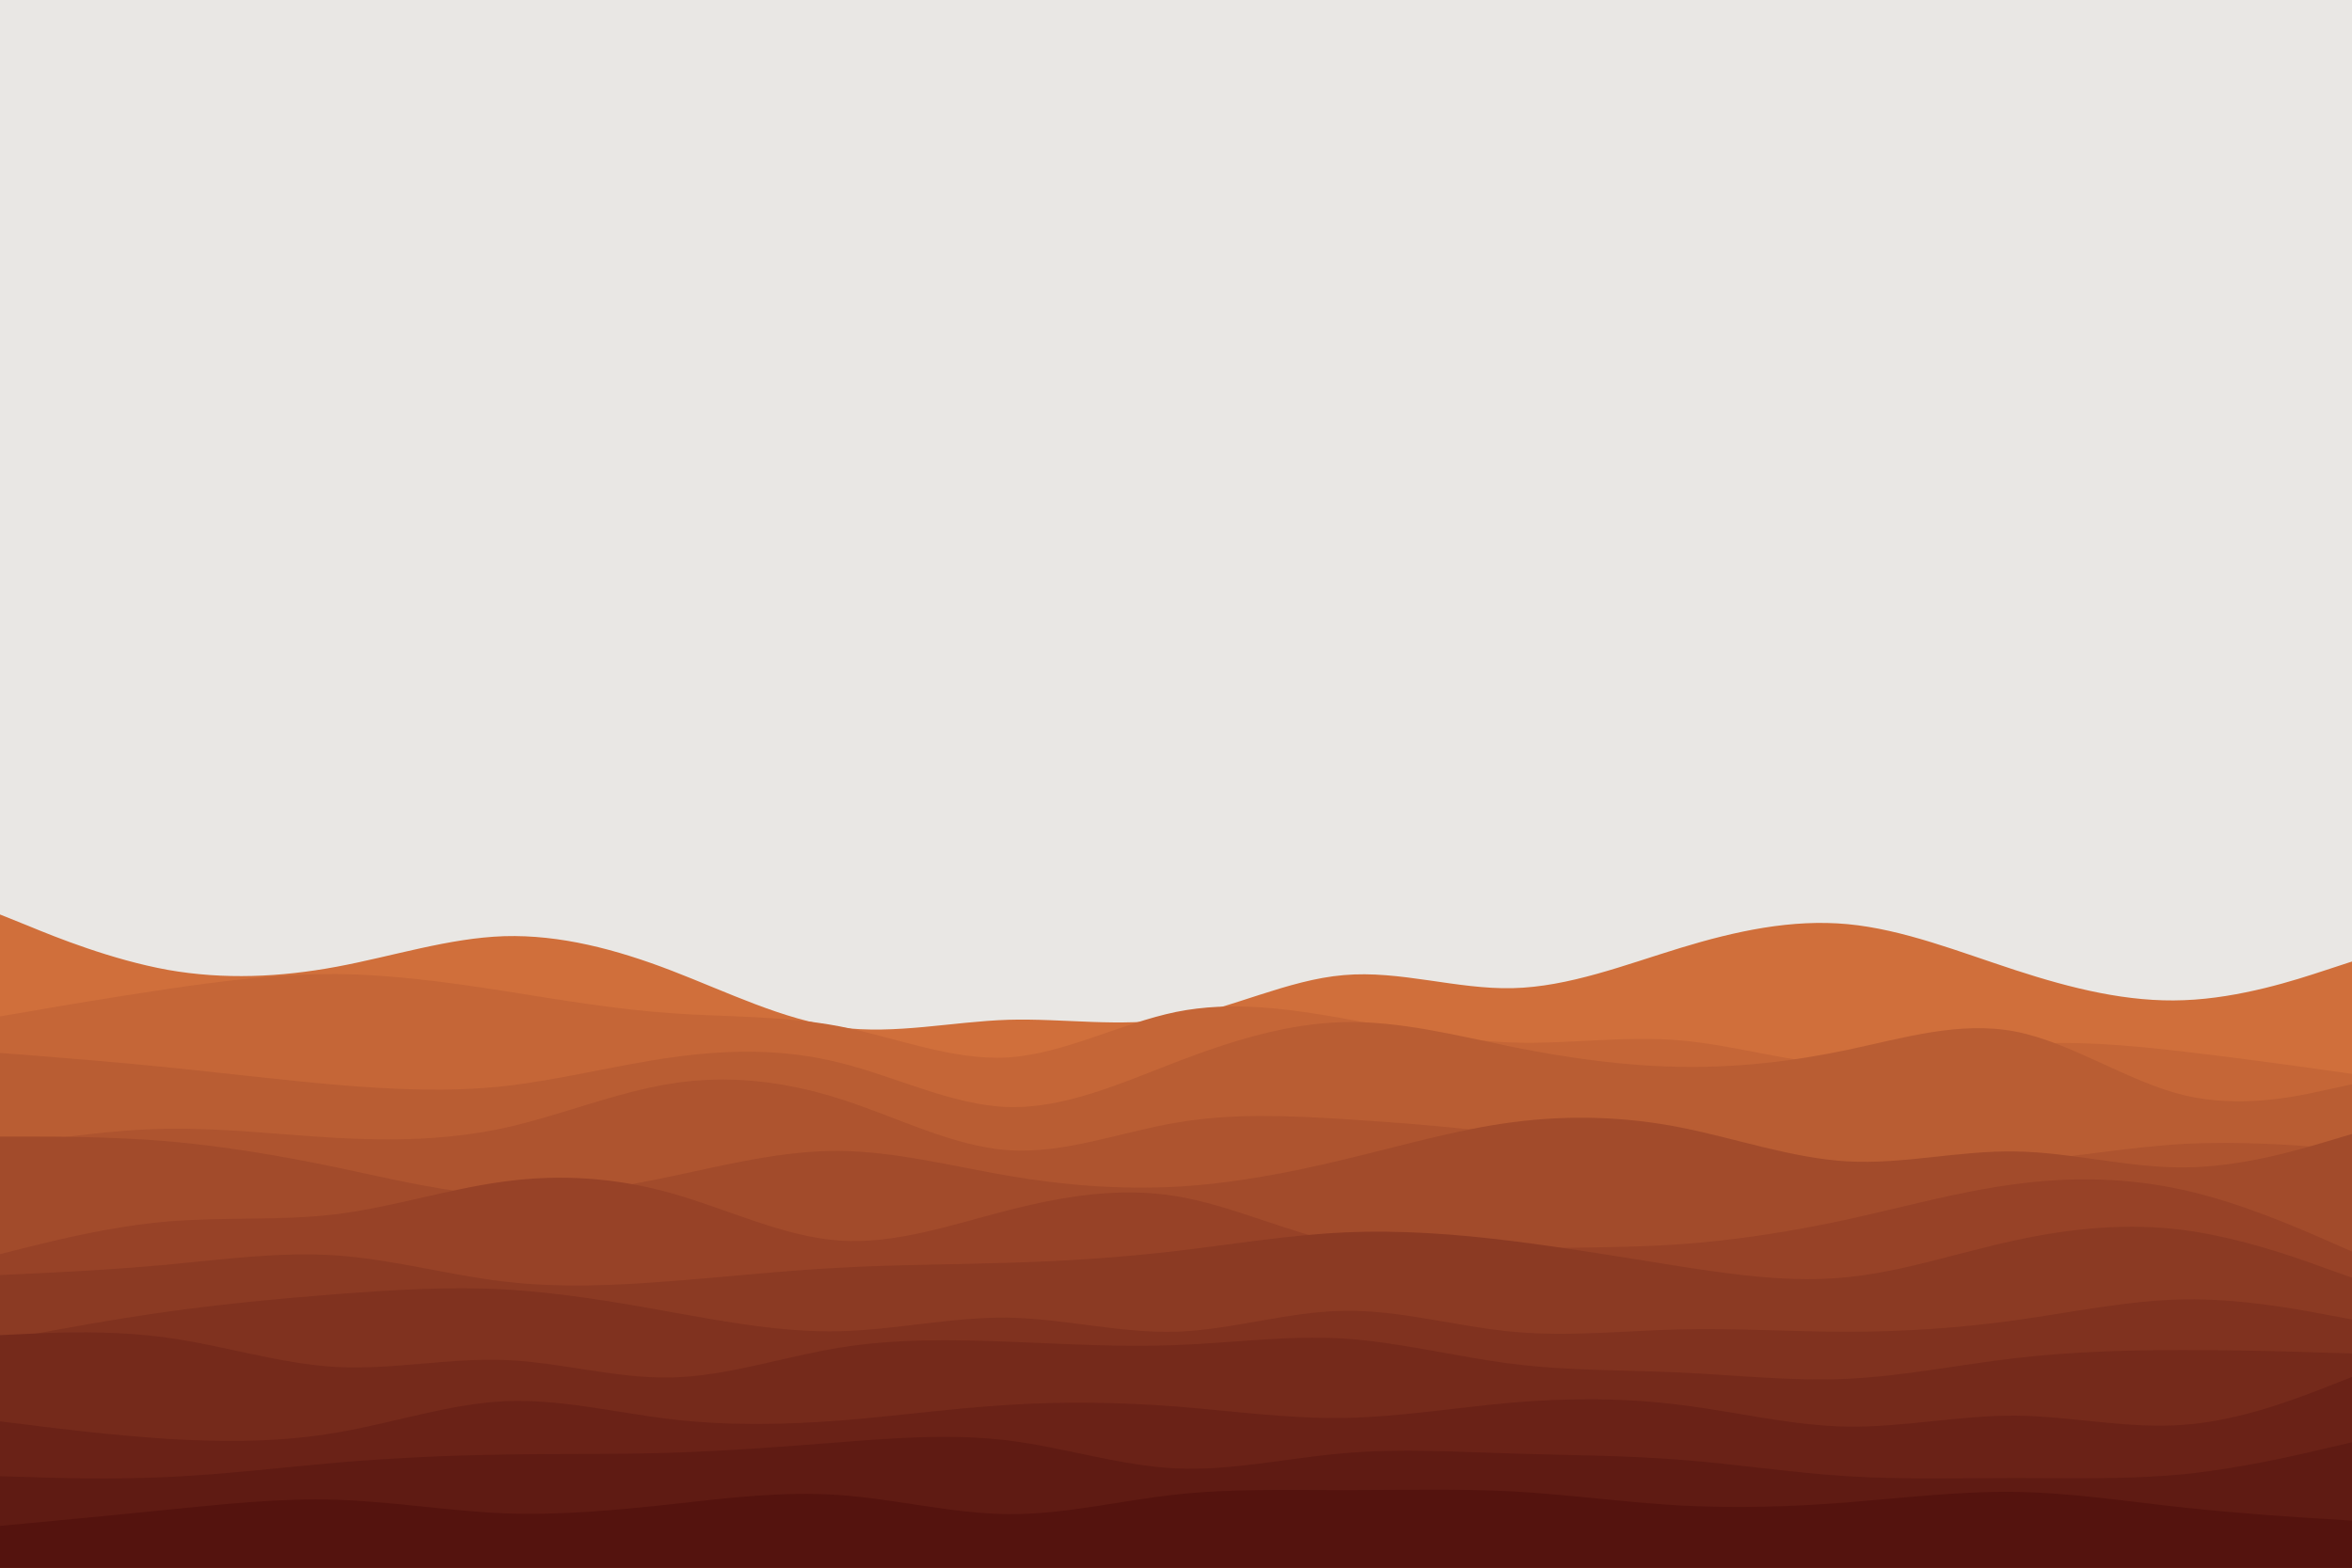 <svg id="visual" viewBox="0 0 900 600" width="900" height="600" xmlns="http://www.w3.org/2000/svg" xmlns:xlink="http://www.w3.org/1999/xlink" version="1.1"><rect x="0" y="0" width="900" height="600" fill="#e9e7e4"></rect><path d="M0 350L10.7 354.3C21.3 358.7 42.7 367.3 64.2 371.2C85.7 375 107.3 374 128.8 370C150.3 366 171.7 359 193 358.3C214.3 357.7 235.7 363.3 257 371.5C278.3 379.7 299.7 390.3 321.2 393.2C342.7 396 364.3 391 385.8 390.3C407.3 389.7 428.7 393.3 450 389.7C471.3 386 492.7 375 514.2 373.2C535.7 371.3 557.3 378.7 578.8 378.2C600.3 377.7 621.7 369.3 643 362.8C664.3 356.3 685.7 351.7 707 353.7C728.3 355.7 749.7 364.3 771.2 371.3C792.7 378.3 814.3 383.7 835.8 382.8C857.3 382 878.7 375 889.3 371.5L900 368L900 601L889.3 601C878.7 601 857.3 601 835.8 601C814.3 601 792.7 601 771.2 601C749.7 601 728.3 601 707 601C685.7 601 664.3 601 643 601C621.7 601 600.3 601 578.8 601C557.3 601 535.7 601 514.2 601C492.7 601 471.3 601 450 601C428.7 601 407.3 601 385.8 601C364.3 601 342.7 601 321.2 601C299.7 601 278.3 601 257 601C235.7 601 214.3 601 193 601C171.7 601 150.3 601 128.8 601C107.3 601 85.7 601 64.2 601C42.7 601 21.3 601 10.7 601L0 601Z" fill="#d06f3b"></path><path d="M0 389L10.7 387.2C21.3 385.3 42.7 381.7 64.2 378.5C85.7 375.3 107.3 372.7 128.8 372.8C150.3 373 171.7 376 193 379.3C214.3 382.7 235.7 386.3 257 387.8C278.3 389.3 299.7 388.7 321.2 392.8C342.7 397 364.3 406 385.8 404.7C407.3 403.3 428.7 391.7 450 387.3C471.3 383 492.7 386 514.2 389.8C535.7 393.7 557.3 398.3 578.8 399C600.3 399.7 621.7 396.3 643 398.2C664.3 400 685.7 407 707 407.5C728.3 408 749.7 402 771.2 400C792.7 398 814.3 400 835.8 402.5C857.3 405 878.7 408 889.3 409.5L900 411L900 601L889.3 601C878.7 601 857.3 601 835.8 601C814.3 601 792.7 601 771.2 601C749.7 601 728.3 601 707 601C685.7 601 664.3 601 643 601C621.7 601 600.3 601 578.8 601C557.3 601 535.7 601 514.2 601C492.7 601 471.3 601 450 601C428.7 601 407.3 601 385.8 601C364.3 601 342.7 601 321.2 601C299.7 601 278.3 601 257 601C235.7 601 214.3 601 193 601C171.7 601 150.3 601 128.8 601C107.3 601 85.7 601 64.2 601C42.7 601 21.3 601 10.7 601L0 601Z" fill="#c56637"></path><path d="M0 403L10.7 403.8C21.3 404.7 42.7 406.3 64.2 408.5C85.7 410.7 107.3 413.3 128.8 415.2C150.3 417 171.7 418 193 415.7C214.3 413.3 235.7 407.7 257 404.7C278.3 401.7 299.7 401.3 321.2 406.7C342.7 412 364.3 423 385.8 423.7C407.3 424.3 428.7 414.7 450 406.5C471.3 398.3 492.7 391.7 514.2 391.2C535.7 390.7 557.3 396.3 578.8 400.7C600.3 405 621.7 408 643 408.3C664.3 408.7 685.7 406.3 707 401.8C728.3 397.3 749.7 390.7 771.2 394.8C792.7 399 814.3 414 835.8 419.2C857.3 424.3 878.7 419.7 889.3 417.3L900 415L900 601L889.3 601C878.7 601 857.3 601 835.8 601C814.3 601 792.7 601 771.2 601C749.7 601 728.3 601 707 601C685.7 601 664.3 601 643 601C621.7 601 600.3 601 578.8 601C557.3 601 535.7 601 514.2 601C492.7 601 471.3 601 450 601C428.7 601 407.3 601 385.8 601C364.3 601 342.7 601 321.2 601C299.7 601 278.3 601 257 601C235.7 601 214.3 601 193 601C171.7 601 150.3 601 128.8 601C107.3 601 85.7 601 64.2 601C42.7 601 21.3 601 10.7 601L0 601Z" fill="#b95d33"></path><path d="M0 439L10.7 437.3C21.3 435.7 42.7 432.3 64.2 432C85.7 431.7 107.3 434.3 128.8 435.5C150.3 436.7 171.7 436.3 193 431.7C214.3 427 235.7 418 257 414.7C278.3 411.3 299.7 413.7 321.2 420.5C342.7 427.3 364.3 438.7 385.8 440.2C407.3 441.7 428.7 433.3 450 429.7C471.3 426 492.7 427 514.2 428.3C535.7 429.7 557.3 431.3 578.8 434.3C600.3 437.3 621.7 441.7 643 443.7C664.3 445.7 685.7 445.3 707 445.5C728.3 445.7 749.7 446.3 771.2 444.7C792.7 443 814.3 439 835.8 437.8C857.3 436.7 878.7 438.3 889.3 439.2L900 440L900 601L889.3 601C878.7 601 857.3 601 835.8 601C814.3 601 792.7 601 771.2 601C749.7 601 728.3 601 707 601C685.7 601 664.3 601 643 601C621.7 601 600.3 601 578.8 601C557.3 601 535.7 601 514.2 601C492.7 601 471.3 601 450 601C428.7 601 407.3 601 385.8 601C364.3 601 342.7 601 321.2 601C299.7 601 278.3 601 257 601C235.7 601 214.3 601 193 601C171.7 601 150.3 601 128.8 601C107.3 601 85.7 601 64.2 601C42.7 601 21.3 601 10.7 601L0 601Z" fill="#ae542f"></path><path d="M0 435L10.7 435C21.3 435 42.7 435 64.2 436.8C85.7 438.7 107.3 442.3 128.8 446.8C150.3 451.3 171.7 456.7 193 457.5C214.3 458.3 235.7 454.7 257 450.2C278.3 445.7 299.7 440.3 321.2 440.5C342.7 440.7 364.3 446.3 385.8 450C407.3 453.7 428.7 455.3 450 454.2C471.3 453 492.7 449 514.2 443.8C535.7 438.7 557.3 432.3 578.8 429.5C600.3 426.7 621.7 427.3 643 431.5C664.3 435.7 685.7 443.3 707 444.5C728.3 445.7 749.7 440.3 771.2 440.7C792.7 441 814.3 447 835.8 446.8C857.3 446.7 878.7 440.3 889.3 437.2L900 434L900 601L889.3 601C878.7 601 857.3 601 835.8 601C814.3 601 792.7 601 771.2 601C749.7 601 728.3 601 707 601C685.7 601 664.3 601 643 601C621.7 601 600.3 601 578.8 601C557.3 601 535.7 601 514.2 601C492.7 601 471.3 601 450 601C428.7 601 407.3 601 385.8 601C364.3 601 342.7 601 321.2 601C299.7 601 278.3 601 257 601C235.7 601 214.3 601 193 601C171.7 601 150.3 601 128.8 601C107.3 601 85.7 601 64.2 601C42.7 601 21.3 601 10.7 601L0 601Z" fill="#a24b2b"></path><path d="M0 480L10.7 477.3C21.3 474.7 42.7 469.3 64.2 467.5C85.7 465.7 107.3 467.3 128.8 464.7C150.3 462 171.7 455 193 452.2C214.3 449.3 235.7 450.7 257 456.7C278.3 462.7 299.7 473.3 321.2 474.8C342.7 476.3 364.3 468.7 385.8 463.2C407.3 457.7 428.7 454.3 450 457.8C471.3 461.3 492.7 471.7 514.2 476C535.7 480.3 557.3 478.7 578.8 478C600.3 477.3 621.7 477.7 643 476.2C664.3 474.7 685.7 471.3 707 466.7C728.3 462 749.7 456 771.2 453.2C792.7 450.3 814.3 450.7 835.8 455.5C857.3 460.3 878.7 469.7 889.3 474.3L900 479L900 601L889.3 601C878.7 601 857.3 601 835.8 601C814.3 601 792.7 601 771.2 601C749.7 601 728.3 601 707 601C685.7 601 664.3 601 643 601C621.7 601 600.3 601 578.8 601C557.3 601 535.7 601 514.2 601C492.7 601 471.3 601 450 601C428.7 601 407.3 601 385.8 601C364.3 601 342.7 601 321.2 601C299.7 601 278.3 601 257 601C235.7 601 214.3 601 193 601C171.7 601 150.3 601 128.8 601C107.3 601 85.7 601 64.2 601C42.7 601 21.3 601 10.7 601L0 601Z" fill="#974227"></path><path d="M0 488L10.7 487.5C21.3 487 42.7 486 64.2 484C85.7 482 107.3 479 128.8 480.5C150.3 482 171.7 488 193 490.5C214.3 493 235.7 492 257 490.3C278.3 488.7 299.7 486.3 321.2 485.2C342.7 484 364.3 484 385.8 483.3C407.3 482.7 428.7 481.3 450 478.8C471.3 476.3 492.7 472.7 514.2 471.7C535.7 470.7 557.3 472.3 578.8 475C600.3 477.7 621.7 481.3 643 484.7C664.3 488 685.7 491 707 488.8C728.3 486.7 749.7 479.3 771.2 474.7C792.7 470 814.3 468 835.8 470.8C857.3 473.7 878.7 481.3 889.3 485.2L900 489L900 601L889.3 601C878.7 601 857.3 601 835.8 601C814.3 601 792.7 601 771.2 601C749.7 601 728.3 601 707 601C685.7 601 664.3 601 643 601C621.7 601 600.3 601 578.8 601C557.3 601 535.7 601 514.2 601C492.7 601 471.3 601 450 601C428.7 601 407.3 601 385.8 601C364.3 601 342.7 601 321.2 601C299.7 601 278.3 601 257 601C235.7 601 214.3 601 193 601C171.7 601 150.3 601 128.8 601C107.3 601 85.7 601 64.2 601C42.7 601 21.3 601 10.7 601L0 601Z" fill="#8b3a23"></path><path d="M0 513L10.7 511C21.3 509 42.7 505 64.2 502C85.7 499 107.3 497 128.8 495.3C150.3 493.7 171.7 492.3 193 493.5C214.3 494.7 235.7 498.3 257 502.2C278.3 506 299.7 510 321.2 509.5C342.7 509 364.3 504 385.8 504.3C407.3 504.7 428.7 510.3 450 509.7C471.3 509 492.7 502 514.2 501.7C535.7 501.3 557.3 507.7 578.8 509.7C600.3 511.7 621.7 509.3 643 508.8C664.3 508.3 685.7 509.7 707 509.7C728.3 509.7 749.7 508.3 771.2 505.3C792.7 502.3 814.3 497.7 835.8 497.3C857.3 497 878.7 501 889.3 503L900 505L900 601L889.3 601C878.7 601 857.3 601 835.8 601C814.3 601 792.7 601 771.2 601C749.7 601 728.3 601 707 601C685.7 601 664.3 601 643 601C621.7 601 600.3 601 578.8 601C557.3 601 535.7 601 514.2 601C492.7 601 471.3 601 450 601C428.7 601 407.3 601 385.8 601C364.3 601 342.7 601 321.2 601C299.7 601 278.3 601 257 601C235.7 601 214.3 601 193 601C171.7 601 150.3 601 128.8 601C107.3 601 85.7 601 64.2 601C42.7 601 21.3 601 10.7 601L0 601Z" fill="#80321f"></path><path d="M0 511L10.7 510.5C21.3 510 42.7 509 64.2 512C85.7 515 107.3 522 128.8 523.2C150.3 524.3 171.7 519.7 193 520.5C214.3 521.3 235.7 527.7 257 527.2C278.3 526.7 299.7 519.3 321.2 515.8C342.7 512.3 364.3 512.7 385.8 513.5C407.3 514.3 428.7 515.7 450 514.8C471.3 514 492.7 511 514.2 512.3C535.7 513.7 557.3 519.3 578.8 522C600.3 524.7 621.7 524.3 643 525.3C664.3 526.3 685.7 528.7 707 527.7C728.3 526.7 749.7 522.3 771.2 519.8C792.7 517.3 814.3 516.7 835.8 516.7C857.3 516.7 878.7 517.3 889.3 517.7L900 518L900 601L889.3 601C878.7 601 857.3 601 835.8 601C814.3 601 792.7 601 771.2 601C749.7 601 728.3 601 707 601C685.7 601 664.3 601 643 601C621.7 601 600.3 601 578.8 601C557.3 601 535.7 601 514.2 601C492.7 601 471.3 601 450 601C428.7 601 407.3 601 385.8 601C364.3 601 342.7 601 321.2 601C299.7 601 278.3 601 257 601C235.7 601 214.3 601 193 601C171.7 601 150.3 601 128.8 601C107.3 601 85.7 601 64.2 601C42.7 601 21.3 601 10.7 601L0 601Z" fill="#752a1b"></path><path d="M0 544L10.7 545.3C21.3 546.7 42.7 549.3 64.2 550.7C85.7 552 107.3 552 128.8 548.3C150.3 544.7 171.7 537.3 193 536.3C214.3 535.3 235.7 540.7 257 543.2C278.3 545.7 299.7 545.3 321.2 543.7C342.7 542 364.3 539 385.8 537.7C407.3 536.3 428.7 536.7 450 538.3C471.3 540 492.7 543 514.2 542.7C535.7 542.3 557.3 538.7 578.8 536.8C600.3 535 621.7 535 643 537.7C664.3 540.3 685.7 545.7 707 546C728.3 546.3 749.7 541.7 771.2 541.8C792.7 542 814.3 547 835.8 545.3C857.3 543.7 878.7 535.3 889.3 531.2L900 527L900 601L889.3 601C878.7 601 857.3 601 835.8 601C814.3 601 792.7 601 771.2 601C749.7 601 728.3 601 707 601C685.7 601 664.3 601 643 601C621.7 601 600.3 601 578.8 601C557.3 601 535.7 601 514.2 601C492.7 601 471.3 601 450 601C428.7 601 407.3 601 385.8 601C364.3 601 342.7 601 321.2 601C299.7 601 278.3 601 257 601C235.7 601 214.3 601 193 601C171.7 601 150.3 601 128.8 601C107.3 601 85.7 601 64.2 601C42.7 601 21.3 601 10.7 601L0 601Z" fill="#6a2217"></path><path d="M0 565L10.7 565.3C21.3 565.7 42.7 566.3 64.2 565.3C85.7 564.3 107.3 561.7 128.8 559.8C150.3 558 171.7 557 193 556.7C214.3 556.3 235.7 556.7 257 556C278.3 555.3 299.7 553.7 321.2 552C342.7 550.3 364.3 548.7 385.8 551.3C407.3 554 428.7 561 450 562C471.3 563 492.7 558 514.2 556.2C535.7 554.3 557.3 555.7 578.8 556.3C600.3 557 621.7 557 643 558.7C664.3 560.3 685.7 563.7 707 565C728.3 566.3 749.7 565.7 771.2 565.7C792.7 565.7 814.3 566.3 835.8 564.2C857.3 562 878.7 557 889.3 554.5L900 552L900 601L889.3 601C878.7 601 857.3 601 835.8 601C814.3 601 792.7 601 771.2 601C749.7 601 728.3 601 707 601C685.7 601 664.3 601 643 601C621.7 601 600.3 601 578.8 601C557.3 601 535.7 601 514.2 601C492.7 601 471.3 601 450 601C428.7 601 407.3 601 385.8 601C364.3 601 342.7 601 321.2 601C299.7 601 278.3 601 257 601C235.7 601 214.3 601 193 601C171.7 601 150.3 601 128.8 601C107.3 601 85.7 601 64.2 601C42.7 601 21.3 601 10.7 601L0 601Z" fill="#5f1b13"></path><path d="M0 584L10.7 583C21.3 582 42.7 580 64.2 577.8C85.7 575.7 107.3 573.3 128.8 574C150.3 574.7 171.7 578.3 193 579.2C214.3 580 235.7 578 257 575.7C278.3 573.3 299.7 570.7 321.2 572.2C342.7 573.7 364.3 579.3 385.8 579.5C407.3 579.7 428.7 574.3 450 572C471.3 569.7 492.7 570.3 514.2 570.3C535.7 570.3 557.3 569.7 578.8 570.8C600.3 572 621.7 575 643 576.2C664.3 577.3 685.7 576.7 707 575C728.3 573.3 749.7 570.7 771.2 571C792.7 571.3 814.3 574.7 835.8 577C857.3 579.3 878.7 580.7 889.3 581.3L900 582L900 601L889.3 601C878.7 601 857.3 601 835.8 601C814.3 601 792.7 601 771.2 601C749.7 601 728.3 601 707 601C685.7 601 664.3 601 643 601C621.7 601 600.3 601 578.8 601C557.3 601 535.7 601 514.2 601C492.7 601 471.3 601 450 601C428.7 601 407.3 601 385.8 601C364.3 601 342.7 601 321.2 601C299.7 601 278.3 601 257 601C235.7 601 214.3 601 193 601C171.7 601 150.3 601 128.8 601C107.3 601 85.7 601 64.2 601C42.7 601 21.3 601 10.7 601L0 601Z" fill="#54130e"></path></svg>